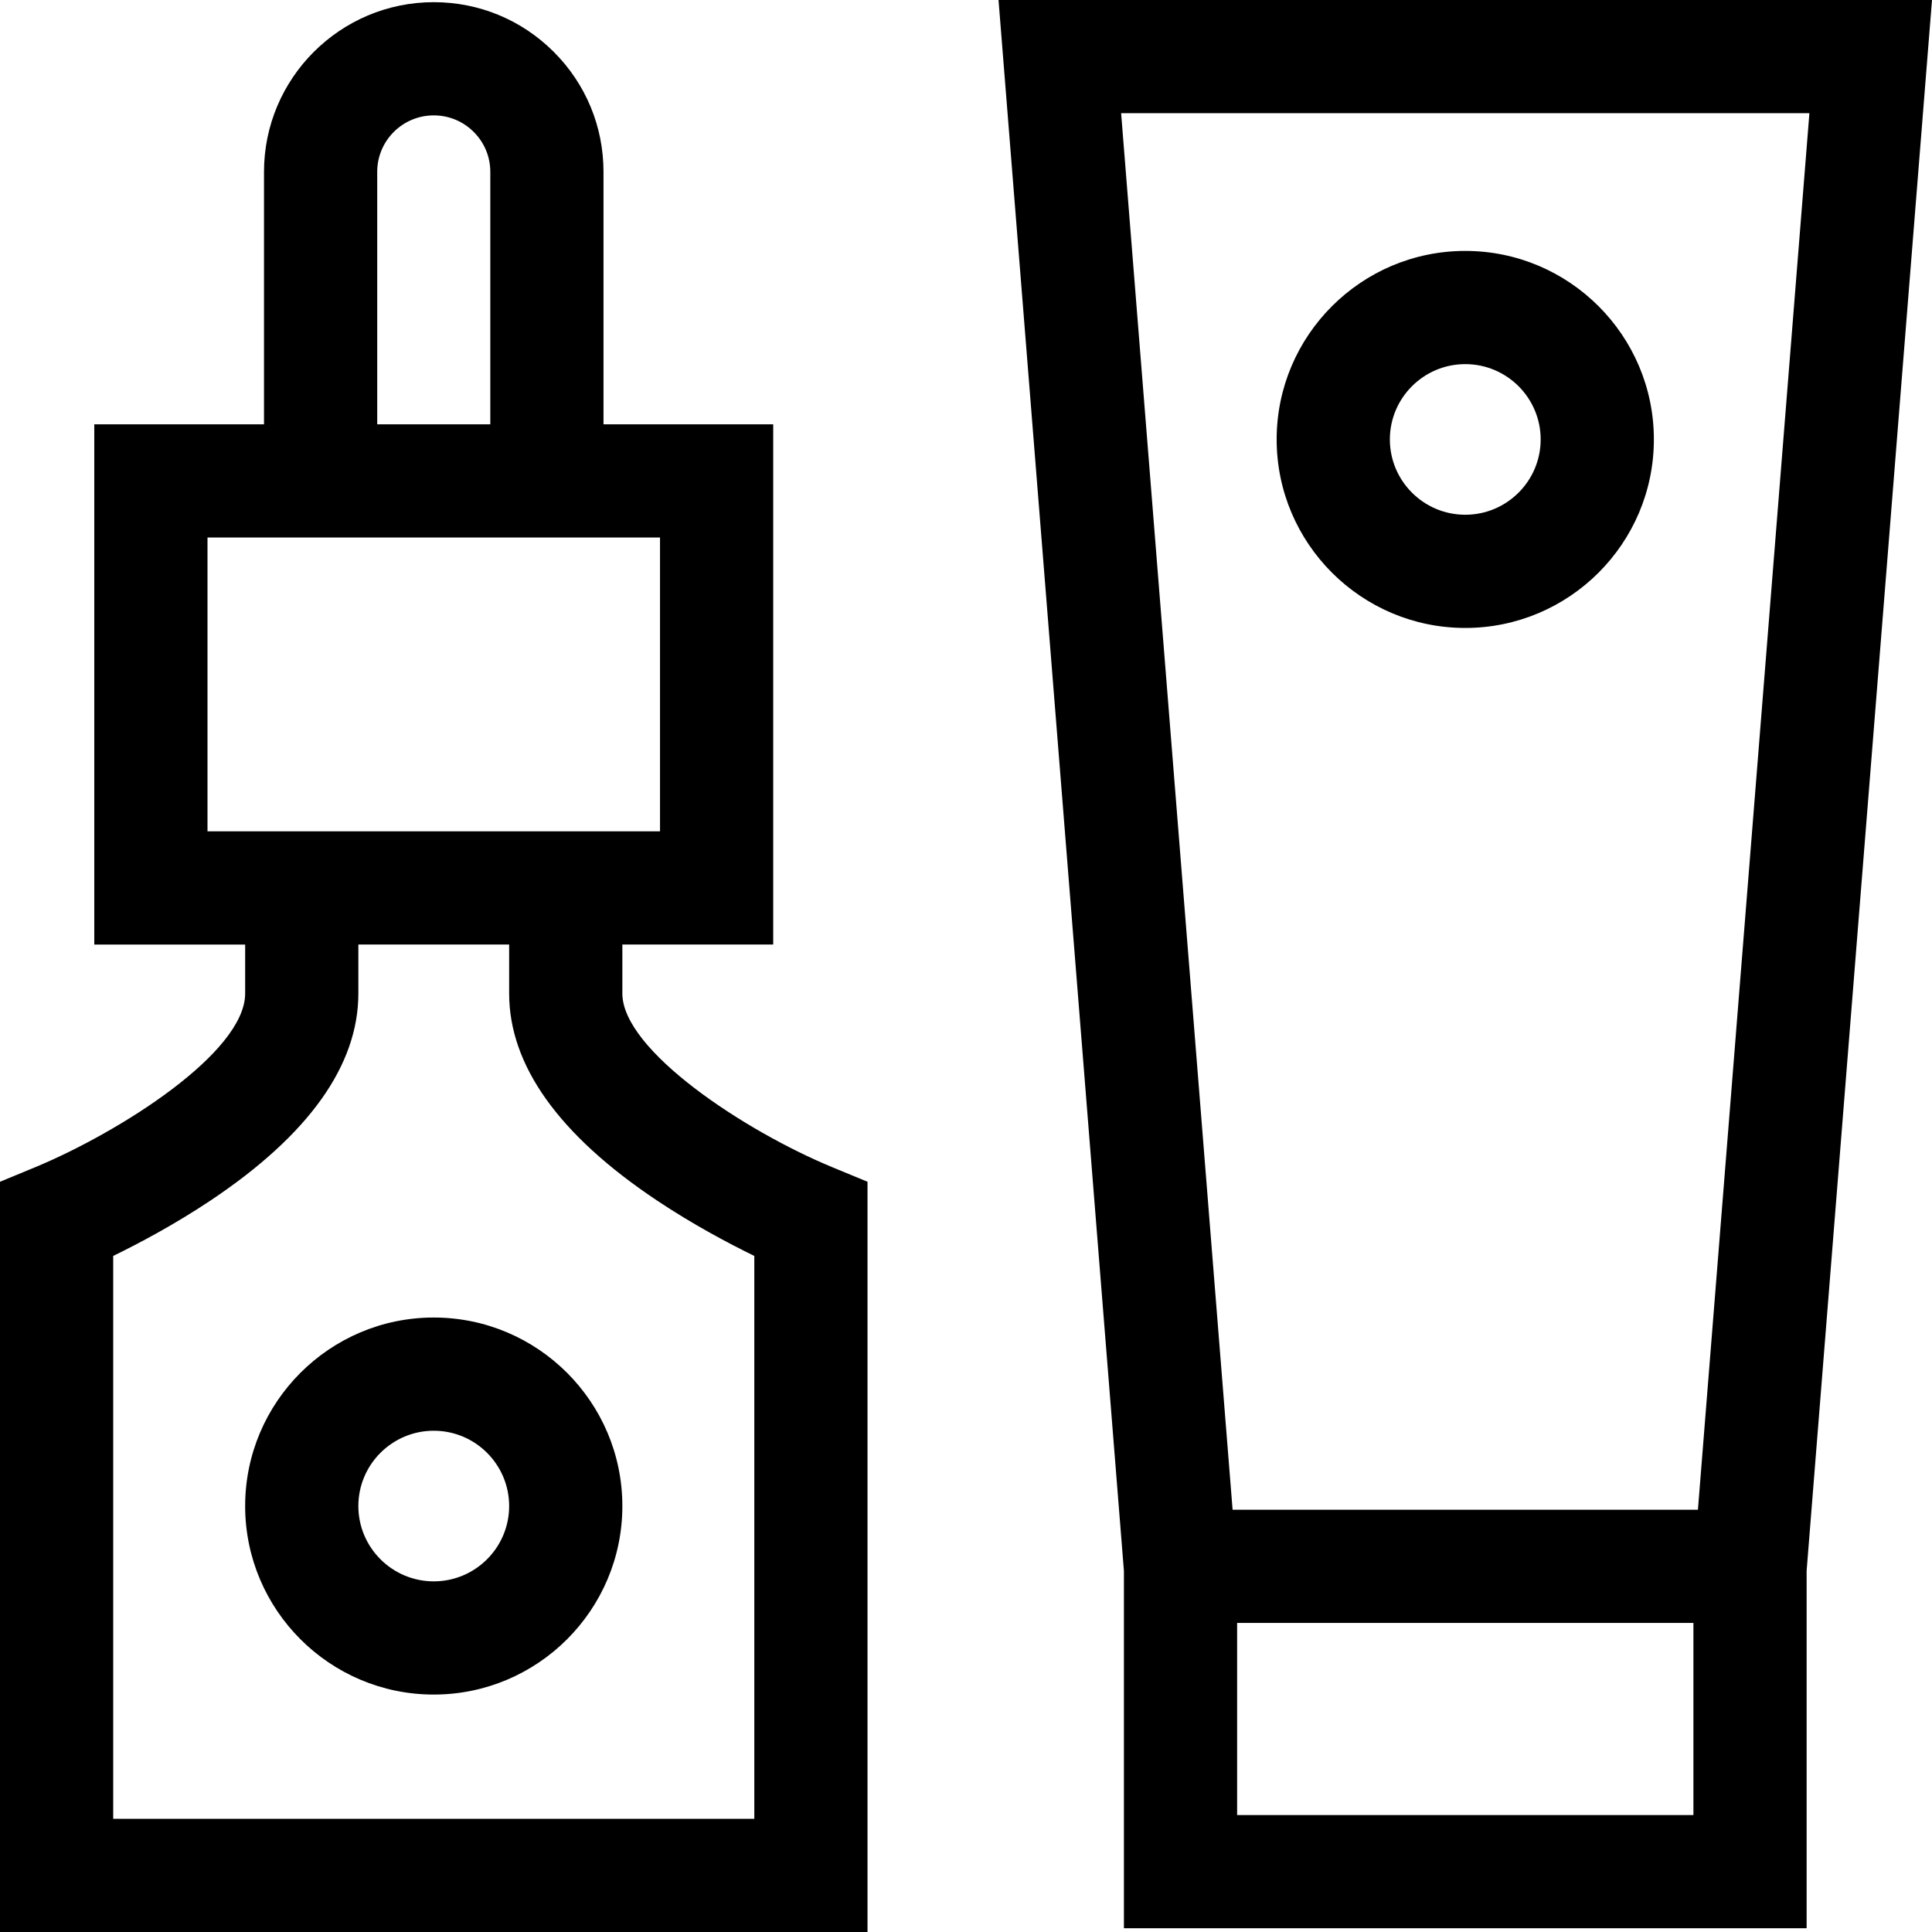 <svg id="Capa_1" enable-background="new 0 0 512 512" height="512" viewBox="0 0 512 512" width="512" xmlns="http://www.w3.org/2000/svg"><g><path d="m164.93 263.28v-12.967h39.981v-137.87h-44.977v-66.902c0-12.008-4.682-23.3-13.183-31.794-8.497-8.493-19.792-13.17-31.803-13.17-24.805 0-44.984 20.171-44.984 44.964v66.902h-44.977v137.87h39.983v12.967c0 15.657-33.241 36.747-55.695 46.065l-9.275 3.831v198.824h229.9v-198.824l-9.274-3.83c-23.351-9.643-55.696-31.016-55.696-46.066zm-64.965-217.739c0-8.251 6.722-14.964 14.984-14.964 4.001 0 7.764 1.559 10.597 4.39 2.83 2.828 4.389 6.584 4.389 10.574v66.902h-29.97zm-44.978 96.902h119.924v77.87h-119.924zm144.913 339.557h-169.9v-149.166c6.707-3.268 16.232-8.304 25.814-14.702 25.981-17.348 39.155-35.803 39.155-54.852v-12.967h39.96v12.967c0 19.05 13.174 37.504 39.156 54.853 9.582 6.397 19.107 11.434 25.814 14.701v149.166z"/><path d="m512 0h-247.381l33.227 416.259h.003v94.742h180.923v-94.742h.002zm-214.891 30h182.4l-29.541 370.099h-123.317zm151.662 451.001h-120.922v-50.902h120.923v50.902z"/><path d="m114.949 349.159c-27.56 0-49.981 22.411-49.981 49.958s22.422 49.958 49.981 49.958c27.561 0 49.982-22.411 49.982-49.958s-22.421-49.958-49.982-49.958zm0 69.916c-11.018 0-19.981-8.953-19.981-19.958s8.964-19.958 19.981-19.958c11.019 0 19.982 8.953 19.982 19.958s-8.963 19.958-19.982 19.958z"/><path d="m388.31 166.414c27.561 0 49.982-22.411 49.982-49.958s-22.422-49.958-49.982-49.958-49.982 22.411-49.982 49.958 22.421 49.958 49.982 49.958zm0-69.916c11.019 0 19.982 8.953 19.982 19.958s-8.964 19.958-19.982 19.958-19.982-8.953-19.982-19.958 8.963-19.958 19.982-19.958z"/></g></svg>